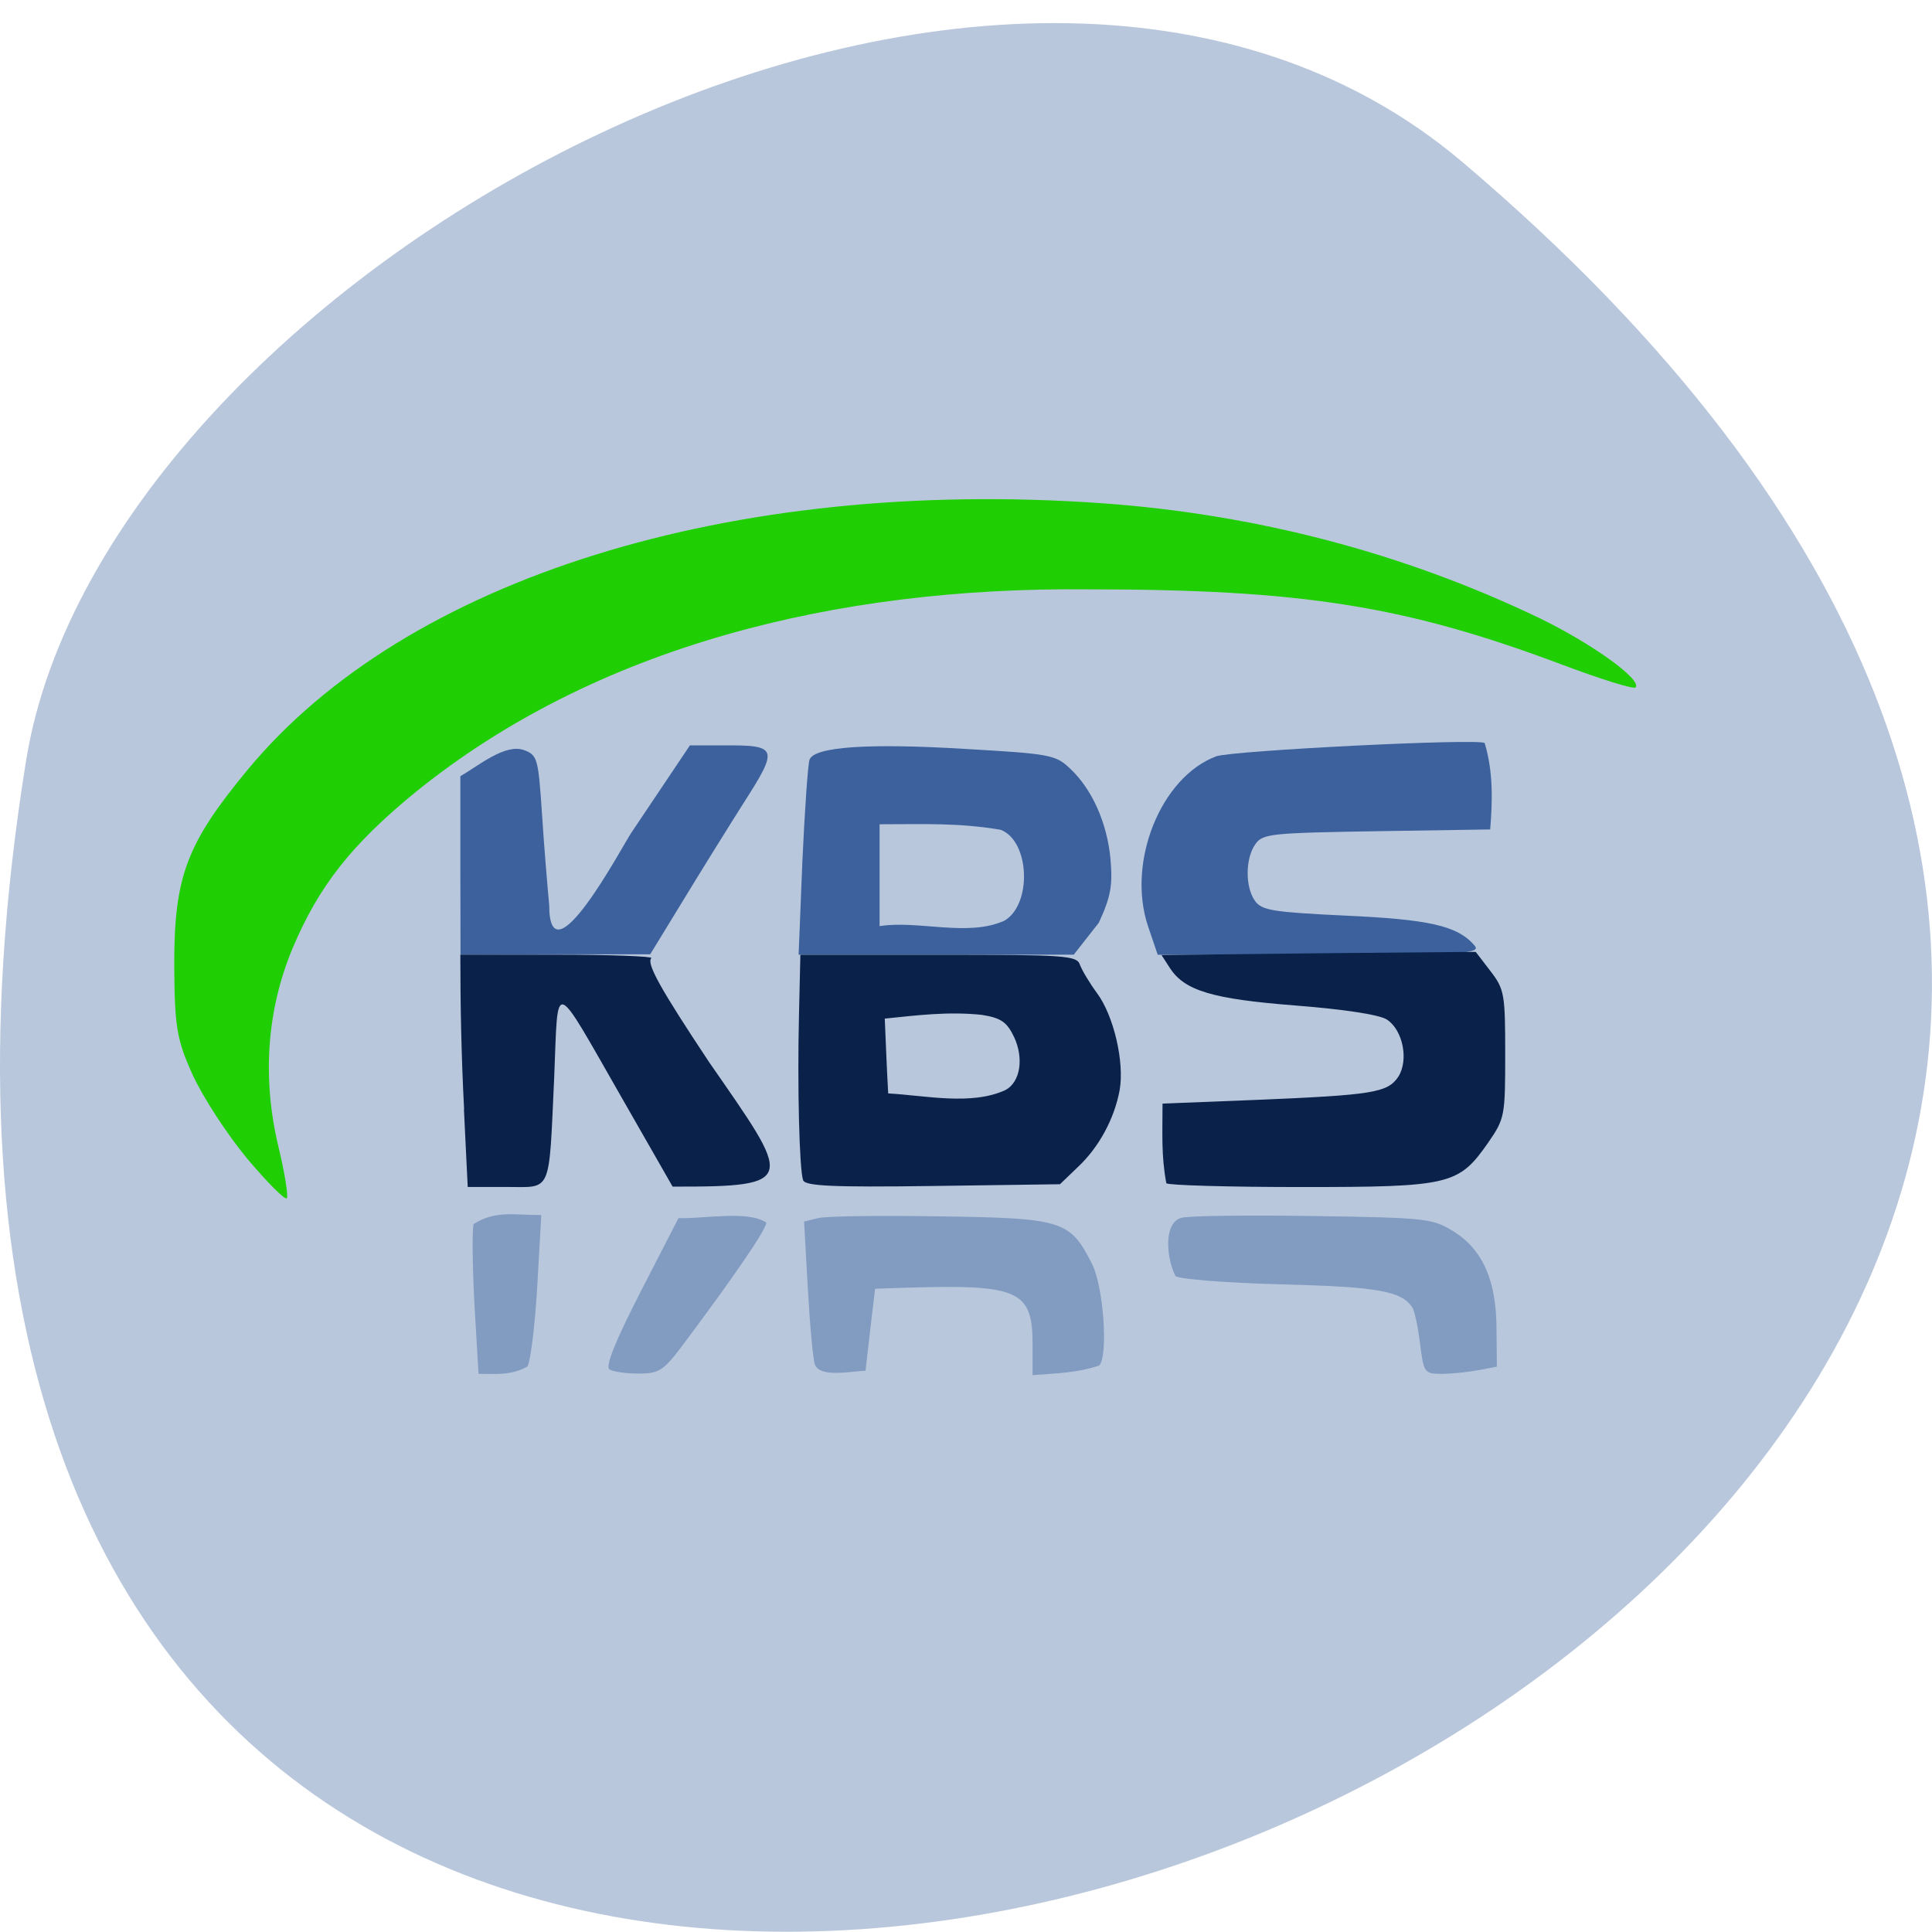 <svg xmlns="http://www.w3.org/2000/svg" viewBox="0 0 22 22"><path d="m 16.656 1.848 c 19.367 16.422 -20.449 32.21 -16.359 6.813 c 0.898 -5.566 11.141 -11.238 16.359 -6.813" fill="#b9c7dc"/><path d="m 2.816 13.195 c -0.227 -0.273 -0.504 -0.699 -0.621 -0.953 c -0.184 -0.406 -0.207 -0.551 -0.211 -1.262 c 0 -1 0.141 -1.375 0.836 -2.215 c 1.805 -2.18 5.5 -3.332 9.723 -3.035 c 1.758 0.125 3.438 0.566 4.98 1.305 c 0.598 0.289 1.176 0.703 1.102 0.793 c -0.023 0.023 -0.398 -0.094 -0.844 -0.262 c -1.781 -0.668 -2.949 -0.855 -5.406 -0.855 c -2.855 -0.027 -5.594 0.648 -7.648 2.313 c -0.73 0.598 -1.098 1.07 -1.395 1.773 c -0.293 0.703 -0.348 1.473 -0.164 2.25 c 0.074 0.305 0.117 0.574 0.098 0.598 c -0.02 0.023 -0.223 -0.18 -0.449 -0.449" fill="#20cf03"/><path d="m 5.242 9.855 v -1.016 c 0.215 -0.125 0.512 -0.375 0.727 -0.297 c 0.152 0.059 0.16 0.094 0.203 0.727 c 0.023 0.367 0.063 0.836 0.082 1.039 c 0 0.902 0.836 -0.68 0.934 -0.824 l 0.668 -0.996 h 0.387 c 0.613 -0.004 0.625 0.031 0.227 0.652 c -0.188 0.297 -0.504 0.805 -0.703 1.133 l -0.363 0.594 h -1.078 l -1.082 0.004" fill="#3c619d"/><g fill="#819bc1"><path d="m 5.402 14.84 c -0.023 -0.441 -0.027 -0.848 -0.008 -0.902 c 0.246 -0.156 0.453 -0.102 0.77 -0.102 l -0.047 0.824 c -0.027 0.453 -0.078 0.859 -0.113 0.902 c -0.184 0.102 -0.348 0.082 -0.555 0.082"/><path d="m 6.941 15.594 c -0.051 -0.031 0.059 -0.309 0.355 -0.887 l 0.43 -0.836 c 0.301 0.008 0.793 -0.09 1 0.051 c 0 0.078 -0.363 0.609 -0.969 1.418 c -0.203 0.266 -0.254 0.301 -0.484 0.301 c -0.141 0 -0.289 -0.02 -0.332 -0.047"/><path d="m 9.281 15.543 c -0.023 -0.059 -0.059 -0.453 -0.082 -0.871 l -0.043 -0.762 l 0.16 -0.039 c 0.086 -0.023 0.715 -0.031 1.391 -0.02 c 1.395 0.02 1.477 0.047 1.727 0.539 c 0.133 0.258 0.188 1.055 0.082 1.16 c -0.262 0.086 -0.477 0.086 -0.758 0.109 v -0.355 c 0 -0.609 -0.16 -0.68 -1.43 -0.641 l -0.363 0.012 c -0.039 0.313 -0.074 0.625 -0.109 0.934 c -0.16 0.004 -0.512 0.082 -0.574 -0.066"/><path d="m 16.17 15.297 c -0.023 -0.188 -0.063 -0.371 -0.086 -0.406 c -0.121 -0.191 -0.398 -0.238 -1.492 -0.266 c -0.621 -0.016 -1.164 -0.059 -1.207 -0.094 c -0.102 -0.203 -0.141 -0.609 0.07 -0.664 c 0.082 -0.023 0.758 -0.031 1.5 -0.02 c 1.293 0.02 1.355 0.027 1.598 0.176 c 0.332 0.207 0.488 0.563 0.488 1.113 l 0.004 0.426 c -0.203 0.043 -0.414 0.078 -0.617 0.082 c -0.211 0 -0.215 -0.008 -0.258 -0.348"/></g><g fill="#3c619d"><path d="m 9.137 9.805 c 0.027 -0.586 0.063 -1.109 0.082 -1.156 c 0.055 -0.145 0.664 -0.188 1.77 -0.121 c 0.953 0.055 1.031 0.066 1.191 0.219 c 0.254 0.234 0.426 0.621 0.465 1.031 c 0.027 0.305 0.004 0.434 -0.133 0.73 l -0.285 0.363 h -3.133 m 2.336 -0.383 c 0.324 -0.176 0.301 -0.91 -0.035 -1.039 c -0.484 -0.082 -0.875 -0.063 -1.379 -0.063 c 0 0.387 0 0.773 0 1.16 c 0.434 -0.07 1 0.125 1.414 -0.059"/><path d="m 13.07 10.539 c -0.238 -0.727 0.148 -1.688 0.777 -1.926 c 0.172 -0.066 2.992 -0.207 3.059 -0.152 c 0.098 0.324 0.09 0.652 0.063 0.984 l -1.289 0.02 c -1.191 0.02 -1.301 0.027 -1.383 0.145 c -0.117 0.16 -0.121 0.492 -0.004 0.652 c 0.078 0.105 0.207 0.125 1.02 0.164 c 0.938 0.043 1.285 0.109 1.48 0.344 c 0.078 0.09 -0.168 0.102 -1.801 0.102 h -1.809"/></g><g fill="#0a2149"><path d="m 5.285 12.633 c -0.031 -0.586 -0.043 -1.172 -0.043 -1.762 h 1.109 c 0.605 0 1.086 0.02 1.066 0.039 c -0.059 0.059 0.102 0.348 0.66 1.188 c 0.934 1.348 1.031 1.418 -0.418 1.414 l -0.563 -0.984 c -0.813 -1.418 -0.738 -1.395 -0.785 -0.266 c -0.063 1.352 -0.02 1.254 -0.547 1.254 h -0.438 c -0.016 -0.293 -0.027 -0.586 -0.043 -0.883"/><path d="m 9.145 13.438 c -0.043 -0.121 -0.066 -1.066 -0.047 -1.875 l 0.016 -0.691 h 1.57 c 1.441 0 1.578 0.008 1.613 0.113 c 0.023 0.063 0.109 0.207 0.195 0.324 c 0.191 0.258 0.313 0.785 0.258 1.102 c -0.059 0.324 -0.234 0.652 -0.477 0.879 l -0.203 0.195 l -1.445 0.02 c -1.148 0.016 -1.457 0 -1.48 -0.066 m 2.305 -1.027 c 0.168 -0.09 0.211 -0.359 0.098 -0.602 c -0.082 -0.172 -0.148 -0.219 -0.371 -0.254 c -0.383 -0.039 -0.719 0.004 -1.102 0.043 c 0.012 0.285 0.023 0.57 0.039 0.852 c 0.422 0.023 0.949 0.141 1.336 -0.039"/><path d="m 13.281 13.473 c -0.059 -0.316 -0.043 -0.566 -0.043 -0.906 l 1.082 -0.043 c 1.316 -0.055 1.48 -0.082 1.602 -0.262 c 0.121 -0.188 0.055 -0.531 -0.129 -0.652 c -0.082 -0.055 -0.488 -0.117 -1.039 -0.16 c -0.949 -0.074 -1.266 -0.168 -1.434 -0.43 l -0.094 -0.145 l 1.789 -0.02 l 1.789 -0.016 l 0.168 0.219 c 0.16 0.207 0.168 0.266 0.168 0.945 c 0 0.703 -0.004 0.734 -0.195 1.01 c -0.336 0.48 -0.43 0.504 -2.129 0.504 c -0.82 0 -1.508 -0.02 -1.535 -0.043"/></g></svg>